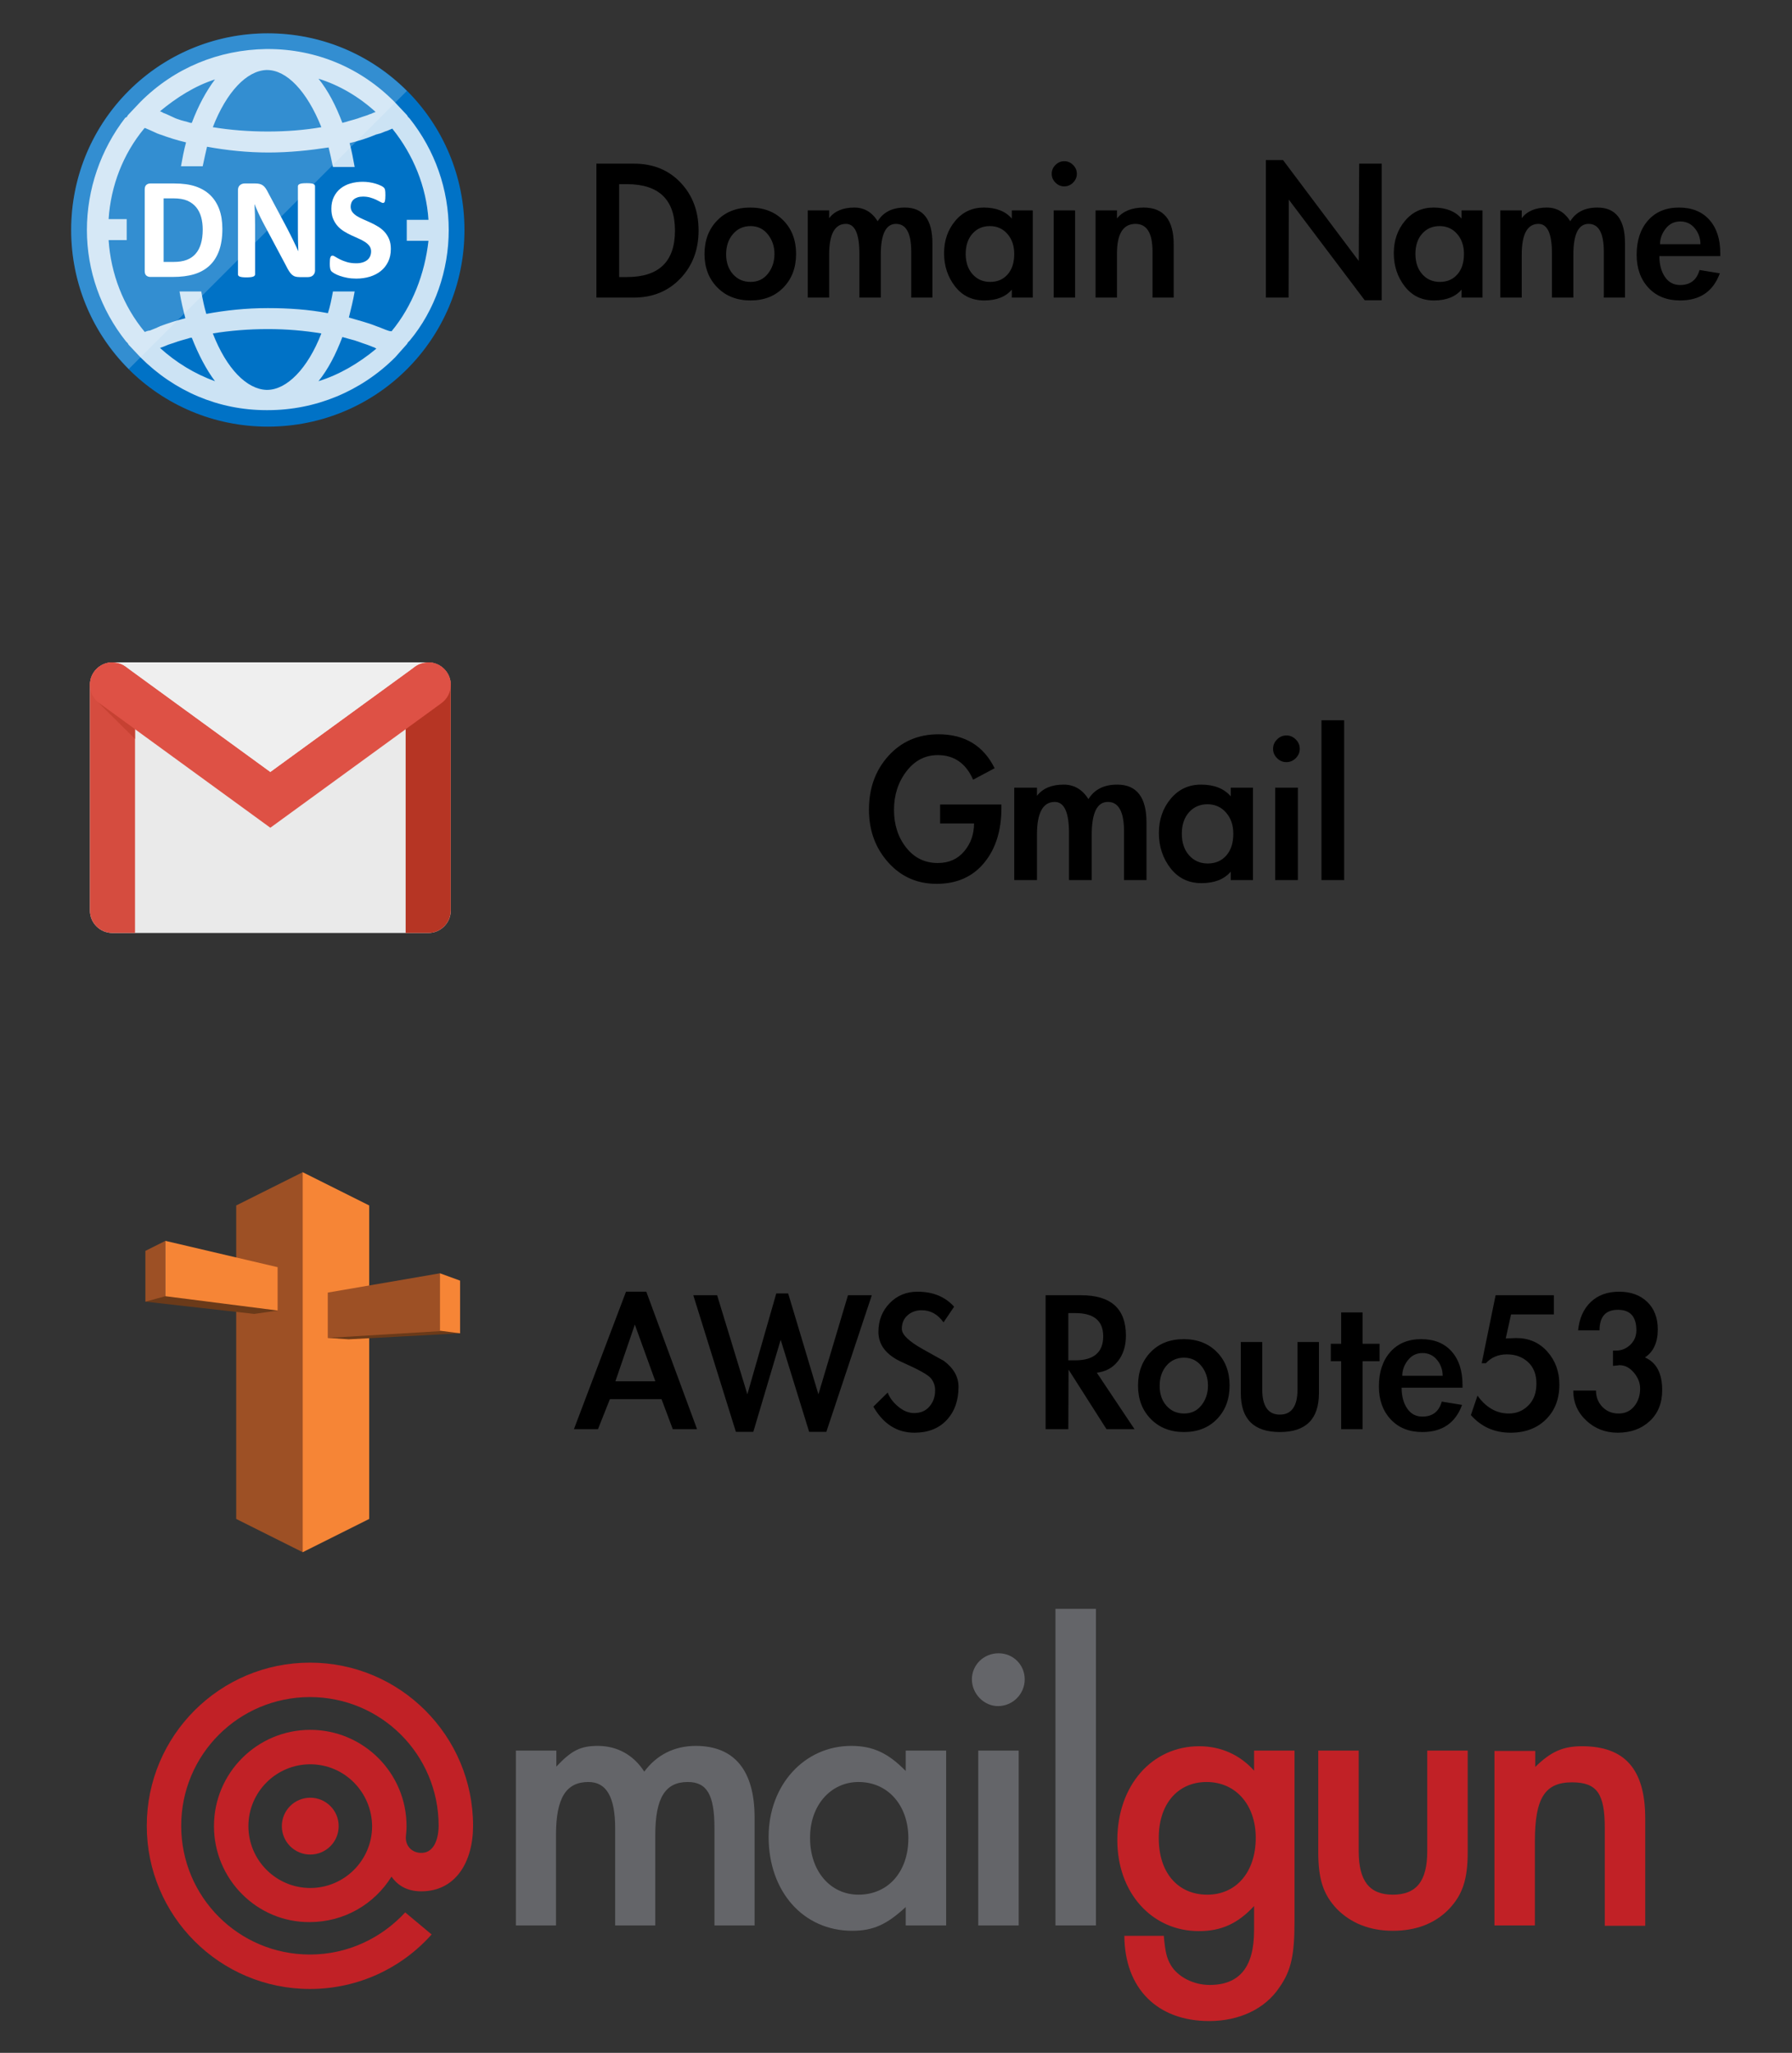 <?xml version="1.0"?>
<svg version="1.1" xmlns="http://www.w3.org/2000/svg" xmlns:xlink="http://www.w3.org/1999/xlink" width="536" height="614">
    <rect width="100%" height="100%" fill="#333333" stroke="none"/>
    <desc iVinci="yes" version="4.6" gridStep="20" showGrid="no" snapToGrid="no" codePlatform="0" markedExportShape="16"/>
    <g id="Layer1" name="Layer 2" opacity="1"/>
    <g id="Layer2" name="gmail" opacity="1">
        <g id="Shape1">
            <desc shapeID="1" type="0" basicInfo-basicType="0" basicInfo-roundedRectRadius="12" basicInfo-polygonSides="6" basicInfo-starPoints="5" bounding="rect(-24,-18,48,36)" text="" font-familyName="" font-pixelSize="20" font-bold="0" font-underline="0" font-alignment="1" strokeStyle="0" markerStart="0" markerEnd="0" shadowEnabled="0" shadowOffsetX="0" shadowOffsetY="2" shadowBlur="4" shadowOpacity="160" blurEnabled="0" blurRadius="4" transform="matrix(2.249,0,0,2.249,80.859,238.579)" pers-center="0,0" pers-size="0,0" pers-start="0,0" pers-end="0,0" locked="0" mesh="" flag=""/>
            <path id="shapePath1" d="M128.08,279.054 L33.638,279.054 C29.912,279.054 26.892,276.034 26.892,272.308 L26.892,204.85 C26.892,201.124 29.912,198.104 33.638,198.104 L128.08,198.104 C131.805,198.104 134.825,201.124 134.825,204.85 L134.825,272.308 C134.825,276.034 131.805,279.054 128.08,279.054 Z" style="stroke:none;fill-rule:nonzero;fill:#eaeaea;fill-opacity:1;"/>
        </g>
        <g id="Shape2">
            <desc shapeID="2" type="0" basicInfo-basicType="0" basicInfo-roundedRectRadius="12" basicInfo-polygonSides="6" basicInfo-starPoints="5" bounding="rect(-3,-18,6,36)" text="" font-familyName="" font-pixelSize="20" font-bold="0" font-underline="0" font-alignment="1" strokeStyle="0" markerStart="0" markerEnd="0" shadowEnabled="0" shadowOffsetX="0" shadowOffsetY="2" shadowBlur="4" shadowOpacity="160" blurEnabled="0" blurRadius="4" transform="matrix(2.249,0,0,2.249,33.638,238.579)" pers-center="0,0" pers-size="0,0" pers-start="0,0" pers-end="0,0" locked="0" mesh="" flag=""/>
            <path id="shapePath2" d="M40.384,279.054 L33.638,279.054 C29.912,279.054 26.892,276.034 26.892,272.308 L26.892,204.85 C26.892,201.124 29.912,198.104 33.638,198.104 C37.364,198.104 40.384,201.124 40.384,204.85 L40.384,279.054 Z" style="stroke:none;fill-rule:nonzero;fill:#d54c3f;fill-opacity:1;"/>
        </g>
        <g id="Shape3">
            <desc shapeID="3" type="0" basicInfo-basicType="0" basicInfo-roundedRectRadius="12" basicInfo-polygonSides="6" basicInfo-starPoints="5" bounding="rect(-3,-18,6,36)" text="" font-familyName="" font-pixelSize="20" font-bold="0" font-underline="0" font-alignment="1" strokeStyle="0" markerStart="0" markerEnd="0" shadowEnabled="0" shadowOffsetX="0" shadowOffsetY="2" shadowBlur="4" shadowOpacity="160" blurEnabled="0" blurRadius="4" transform="matrix(2.249,0,0,2.249,128.08,238.579)" pers-center="0,0" pers-size="0,0" pers-start="0,0" pers-end="0,0" locked="0" mesh="" flag=""/>
            <path id="shapePath3" d="M121.334,279.054 L128.08,279.054 C131.805,279.054 134.825,276.034 134.825,272.308 L134.825,204.85 C134.825,201.124 131.805,198.104 128.08,198.104 C124.354,198.104 121.334,201.124 121.334,204.85 L121.334,279.054 Z" style="stroke:none;fill-rule:nonzero;fill:#b63524;fill-opacity:1;"/>
        </g>
        <g id="Shape4">
            <desc shapeID="4" type="0" basicInfo-basicType="0" basicInfo-roundedRectRadius="12" basicInfo-polygonSides="6" basicInfo-starPoints="5" bounding="rect(-24,-11,48,22)" text="" font-familyName="" font-pixelSize="20" font-bold="0" font-underline="0" font-alignment="1" strokeStyle="0" markerStart="0" markerEnd="0" shadowEnabled="0" shadowOffsetX="0" shadowOffsetY="2" shadowBlur="4" shadowOpacity="160" blurEnabled="0" blurRadius="4" transform="matrix(2.249,0,0,2.249,80.859,222.839)" pers-center="0,0" pers-size="0,0" pers-start="0,0" pers-end="0,0" locked="0" mesh="" flag=""/>
            <path id="shapePath4" d="M131.943,210.382 C133.685,209.161 134.825,207.139 134.825,204.85 C134.825,201.124 131.805,198.104 128.08,198.104 C126.643,198.104 125.309,198.554 124.216,199.319 C124.216,199.319 80.863,230.882 80.863,230.882 L80.859,230.885 L80.854,230.882 L37.501,199.319 C36.408,198.554 35.075,198.104 33.638,198.104 C29.912,198.104 26.892,201.124 26.892,204.85 C26.892,207.139 28.032,209.161 29.775,210.382 L29.595,210.249 L80.859,247.574 " style="stroke:none;fill-rule:nonzero;fill:#de5145;fill-opacity:1;"/>
        </g>
        <g id="Shape5">
            <desc shapeID="5" type="0" basicInfo-basicType="0" basicInfo-roundedRectRadius="12" basicInfo-polygonSides="6" basicInfo-starPoints="5" bounding="rect(-21,-7.289,42,14.578)" text="" font-familyName="" font-pixelSize="20" font-bold="0" font-underline="0" font-alignment="1" strokeStyle="0" markerStart="0" markerEnd="0" shadowEnabled="0" shadowOffsetX="0" shadowOffsetY="2" shadowBlur="4" shadowOpacity="160" blurEnabled="0" blurRadius="4" transform="matrix(2.249,0,0,2.249,80.859,214.494)" pers-center="0,0" pers-size="0,0" pers-start="0,0" pers-end="0,0" locked="0" mesh="" flag=""/>
            <path id="shapePath5" d="M128.08,198.104 C126.643,198.104 125.309,198.554 124.216,199.319 C124.216,199.319 80.863,230.882 80.863,230.882 L80.859,230.885 L80.854,230.882 L37.501,199.319 C36.408,198.554 35.075,198.104 33.638,198.104 L128.08,198.104 Z" style="stroke:none;fill-rule:nonzero;fill:#efefef;fill-opacity:1;"/>
        </g>
        <g id="Shape6">
            <desc shapeID="6" type="0" basicInfo-basicType="0" basicInfo-roundedRectRadius="12" basicInfo-polygonSides="6" basicInfo-starPoints="5" bounding="rect(-2.53,-2.522,5.059,5.044)" text="" font-familyName="" font-pixelSize="20" font-bold="0" font-underline="0" font-alignment="1" strokeStyle="0" markerStart="0" markerEnd="0" shadowEnabled="0" shadowOffsetX="0" shadowOffsetY="2" shadowBlur="4" shadowOpacity="160" blurEnabled="0" blurRadius="4" transform="matrix(2.249,0,0,2.249,34.7,215.423)" pers-center="0,0" pers-size="0,0" pers-start="0,0" pers-end="0,0" locked="0" mesh="" flag=""/>
            <path id="shapePath6" d="M40.386,221.013 L29.017,209.752 L29.012,209.761 C29.251,209.986 29.505,210.193 29.775,210.382 L29.595,210.249 L40.388,218.108 L40.386,221.094 " style="stroke:none;fill-rule:nonzero;fill:#c64132;fill-opacity:1;"/>
        </g>
        <g id="Shape7">
            <desc shapeID="7" type="2" basicInfo-basicType="0" basicInfo-roundedRectRadius="12" basicInfo-polygonSides="6" basicInfo-starPoints="5" bounding="rect(-164.483,-36.49,328.966,72.981)" text="Gmail" font-familyName="Apple LiGothic" font-pixelSize="70" font-bold="0" font-underline="0" font-alignment="1" strokeStyle="0" markerStart="0" markerEnd="0" shadowEnabled="0" shadowOffsetX="0" shadowOffsetY="2" shadowBlur="4" shadowOpacity="160" blurEnabled="0" blurRadius="4" transform="matrix(1,0,0,1,332.134,240.421)" pers-center="0,0" pers-size="0,0" pers-start="0,0" pers-end="0,0" locked="0" mesh="" flag=""/>
            <path id="shapePath7" d="M299.531,240.623 L299.531,241.673 C299.531,248.44 297.804,253.911 294.351,258.088 C290.898,262.265 286.161,264.353 280.141,264.353 C274.308,264.353 269.478,262.206 265.651,257.913 C261.824,253.62 259.911,248.37 259.911,242.163 C259.911,235.723 261.859,230.356 265.756,226.063 C269.653,221.77 274.634,219.623 280.701,219.623 C288.541,219.623 294.141,223.006 297.501,229.773 L291.061,233.203 C288.914,228.303 285.391,225.853 280.491,225.853 C276.711,225.853 273.584,227.475 271.111,230.718 C268.638,233.961 267.401,237.8 267.401,242.233 C267.401,246.666 268.614,250.423 271.041,253.503 C273.468,256.583 276.618,258.123 280.491,258.123 C283.804,258.123 286.441,256.956 288.401,254.623 C290.361,252.29 291.341,249.513 291.341,246.293 L281.191,246.293 L281.191,240.623 L299.531,240.623 M310.162,238.033 C311.888,235.793 314.548,234.673 318.142,234.673 C321.268,234.673 323.742,236.12 325.562,239.013 C327.335,236.12 330.205,234.673 334.172,234.673 C340.005,234.673 342.922,238.453 342.922,246.013 L342.922,263.233 L336.202,263.233 L336.202,248.673 C336.202,242.793 334.592,239.853 331.372,239.853 C328.152,239.853 326.542,243.12 326.542,249.653 L326.542,263.233 L319.752,263.233 L319.752,249.233 C319.752,242.98 318.328,239.853 315.482,239.853 C311.935,239.853 310.162,243.12 310.162,249.653 L310.162,263.233 L303.372,263.233 L303.372,235.583 L310.162,235.583 L310.162,238.033 M374.77,263.233 L368.12,263.233 L368.12,260.713 C366.16,263 363.244,264.143 359.37,264.143 C355.497,264.143 352.405,262.65 350.095,259.663 C347.785,256.676 346.63,253.176 346.63,249.163 C346.63,245.15 347.809,241.731 350.165,238.908 C352.522,236.085 355.544,234.673 359.23,234.673 C363.15,234.673 366.114,235.84 368.12,238.173 L368.12,235.583 L374.77,235.583 L374.77,263.233 M368.89,249.373 C368.89,246.806 368.167,244.695 366.72,243.038 C365.274,241.381 363.419,240.553 361.155,240.553 C358.892,240.553 357.049,241.358 355.625,242.968 C354.202,244.578 353.49,246.713 353.49,249.373 C353.49,252.033 354.214,254.18 355.66,255.813 C357.107,257.446 358.974,258.263 361.26,258.263 C363.547,258.263 365.39,257.47 366.79,255.883 C368.19,254.296 368.89,252.126 368.89,249.373 M388.764,223.963 C388.764,225.036 388.367,225.97 387.574,226.763 C386.781,227.556 385.847,227.953 384.774,227.953 C383.701,227.953 382.767,227.556 381.974,226.763 C381.181,225.97 380.784,225.036 380.784,223.963 C380.784,222.89 381.181,221.956 381.974,221.163 C382.767,220.37 383.701,219.973 384.774,219.973 C385.847,219.973 386.781,220.37 387.574,221.163 C388.367,221.956 388.764,222.89 388.764,223.963 M388.204,263.233 L381.414,263.233 L381.414,235.583 L388.204,235.583 L388.204,263.233 M402.05,263.233 L395.26,263.233 L395.26,215.423 L402.05,215.423 L402.05,263.233 Z" style="stroke:none;fill-rule:nonzero;fill:#000000;fill-opacity:1;"/>
        </g>
    </g>
    <g id="Layer3" name="route53" opacity="1">
        <g id="Shape8">
            <desc shapeID="8" type="0" basicInfo-basicType="0" basicInfo-roundedRectRadius="12" basicInfo-polygonSides="6" basicInfo-starPoints="5" bounding="rect(-29.691,-154.551,59.381,309.101)" text="" font-familyName="" font-pixelSize="20" font-bold="0" font-underline="0" font-alignment="1" strokeStyle="0" markerStart="0" markerEnd="0" shadowEnabled="0" shadowOffsetX="0" shadowOffsetY="2" shadowBlur="4" shadowOpacity="160" blurEnabled="0" blurRadius="4" transform="matrix(0.368,0,0,0.368,81.565,407.428)" pers-center="0,0" pers-size="0,0" pers-start="0,0" pers-end="0,0" locked="0" mesh="" flag=""/>
            <path id="shapePath8" d="M70.648,454.309 L90.539,464.255 L92.482,462.806 L91.664,351.924 L90.539,350.601 L70.648,360.548 L70.648,454.309 Z" style="stroke:none;fill-rule:nonzero;fill:#9d5025;fill-opacity:1;"/>
        </g>
        <g id="Shape9">
            <desc shapeID="9" type="0" basicInfo-basicType="0" basicInfo-roundedRectRadius="12" basicInfo-polygonSides="6" basicInfo-starPoints="5" bounding="rect(-27.049,-154.551,54.097,309.101)" text="" font-familyName="" font-pixelSize="20" font-bold="0" font-underline="0" font-alignment="1" strokeStyle="0" markerStart="0" markerEnd="0" shadowEnabled="0" shadowOffsetX="0" shadowOffsetY="2" shadowBlur="4" shadowOpacity="160" blurEnabled="0" blurRadius="4" transform="matrix(0.368,0,0,0.368,100.484,407.428)" pers-center="0,0" pers-size="0,0" pers-start="0,0" pers-end="0,0" locked="0" mesh="" flag=""/>
            <path id="shapePath9" d="M110.43,454.309 L90.539,464.255 L90.539,350.601 L110.43,360.548 L110.43,454.309 Z" style="stroke:none;fill-rule:nonzero;fill:#f68536;fill-opacity:1;"/>
        </g>
        <g id="Shape10">
            <desc shapeID="10" type="0" basicInfo-basicType="0" basicInfo-roundedRectRadius="12" basicInfo-polygonSides="6" basicInfo-starPoints="5" bounding="rect(-53.785,-7.638,107.571,15.277)" text="" font-familyName="" font-pixelSize="20" font-bold="0" font-underline="0" font-alignment="1" strokeStyle="0" markerStart="0" markerEnd="0" shadowEnabled="0" shadowOffsetX="0" shadowOffsetY="2" shadowBlur="4" shadowOpacity="160" blurEnabled="0" blurRadius="4" transform="matrix(0.368,0,0,0.368,63.263,390.179)" pers-center="0,0" pers-size="0,0" pers-start="0,0" pers-end="0,0" locked="0" mesh="" flag=""/>
            <path id="shapePath10" d="M83.039,391.971 L76.059,392.988 L43.486,389.318 L43.624,388.956 L48.91,387.37 L49.472,387.689 L49.599,387.37 L82.829,391.254 L83.039,391.971 Z" style="stroke:none;fill-rule:nonzero;fill:#6b3a19;fill-opacity:1;"/>
        </g>
        <g id="Shape11">
            <desc shapeID="11" type="0" basicInfo-basicType="0" basicInfo-roundedRectRadius="12" basicInfo-polygonSides="6" basicInfo-starPoints="5" bounding="rect(-8.139,-24.726,16.279,49.452)" text="" font-familyName="" font-pixelSize="20" font-bold="0" font-underline="0" font-alignment="1" strokeStyle="0" markerStart="0" markerEnd="0" shadowEnabled="0" shadowOffsetX="0" shadowOffsetY="2" shadowBlur="4" shadowOpacity="160" blurEnabled="0" blurRadius="4" transform="matrix(0.368,0,0,0.368,46.479,380.226)" pers-center="0,0" pers-size="0,0" pers-start="0,0" pers-end="0,0" locked="0" mesh="" flag=""/>
            <path id="shapePath11" d="M43.486,374.129 L49.472,371.135 L49.472,387.689 L43.486,389.318 L43.486,374.129 Z" style="stroke:none;fill-rule:nonzero;fill:#9d5025;fill-opacity:1;"/>
        </g>
        <g id="Shape12">
            <desc shapeID="12" type="0" basicInfo-basicType="0" basicInfo-roundedRectRadius="12" basicInfo-polygonSides="6" basicInfo-starPoints="5" bounding="rect(-53.818,-3.779,107.636,7.557)" text="" font-familyName="" font-pixelSize="20" font-bold="0" font-underline="0" font-alignment="1" strokeStyle="0" markerStart="0" markerEnd="0" shadowEnabled="0" shadowOffsetX="0" shadowOffsetY="2" shadowBlur="4" shadowOpacity="160" blurEnabled="0" blurRadius="4" transform="matrix(0.368,0,0,0.368,117.827,399.193)" pers-center="0,0" pers-size="0,0" pers-start="0,0" pers-end="0,0" locked="0" mesh="" flag=""/>
            <path id="shapePath12" d="M137.615,398.792 L104.28,400.582 L98.038,400.154 L99.214,399.665 L131.709,397.804 L137.615,398.792 Z" style="stroke:none;fill-rule:nonzero;fill:#6b3a19;fill-opacity:1;"/>
        </g>
        <g id="Shape13">
            <desc shapeID="13" type="0" basicInfo-basicType="0" basicInfo-roundedRectRadius="12" basicInfo-polygonSides="6" basicInfo-starPoints="5" bounding="rect(-45.646,-28.334,91.292,56.669)" text="" font-familyName="" font-pixelSize="20" font-bold="0" font-underline="0" font-alignment="1" strokeStyle="0" markerStart="0" markerEnd="0" shadowEnabled="0" shadowOffsetX="0" shadowOffsetY="2" shadowBlur="4" shadowOpacity="160" blurEnabled="0" blurRadius="4" transform="matrix(0.368,0,0,0.368,66.255,381.553)" pers-center="0,0" pers-size="0,0" pers-start="0,0" pers-end="0,0" locked="0" mesh="" flag=""/>
            <path id="shapePath13" d="M83.039,391.971 L49.472,387.689 L49.472,371.135 L83.039,379.008 L83.039,391.971 Z" style="stroke:none;fill-rule:nonzero;fill:#f68536;fill-opacity:1;"/>
        </g>
        <g id="Shape14">
            <desc shapeID="14" type="0" basicInfo-basicType="0" basicInfo-roundedRectRadius="12" basicInfo-polygonSides="6" basicInfo-starPoints="5" bounding="rect(-45.911,-26.271,91.823,52.543)" text="" font-familyName="" font-pixelSize="20" font-bold="0" font-underline="0" font-alignment="1" strokeStyle="0" markerStart="0" markerEnd="0" shadowEnabled="0" shadowOffsetX="0" shadowOffsetY="2" shadowBlur="4" shadowOpacity="160" blurEnabled="0" blurRadius="4" transform="matrix(0.368,0,0,0.368,114.92,390.494)" pers-center="0,0" pers-size="0,0" pers-start="0,0" pers-end="0,0" locked="0" mesh="" flag=""/>
            <path id="shapePath14" d="M131.606,380.835 L98.038,386.604 L98.038,400.154 L131.606,398.14 L131.801,397.758 L131.732,381.143 L131.606,380.835 Z" style="stroke:none;fill-rule:nonzero;fill:#9d5025;fill-opacity:1;"/>
        </g>
        <g id="Shape15">
            <desc shapeID="15" type="0" basicInfo-basicType="0" basicInfo-roundedRectRadius="12" basicInfo-polygonSides="6" basicInfo-starPoints="5" bounding="rect(-8.172,-24.419,16.344,48.838)" text="" font-familyName="" font-pixelSize="20" font-bold="0" font-underline="0" font-alignment="1" strokeStyle="0" markerStart="0" markerEnd="0" shadowEnabled="0" shadowOffsetX="0" shadowOffsetY="2" shadowBlur="4" shadowOpacity="160" blurEnabled="0" blurRadius="4" transform="matrix(0.368,0,0,0.368,134.61,389.813)" pers-center="0,0" pers-size="0,0" pers-start="0,0" pers-end="0,0" locked="0" mesh="" flag=""/>
            <path id="shapePath15" d="M137.615,398.792 L131.606,398.011 L131.606,380.835 L137.615,383.035 L137.615,398.792 Z" style="stroke:none;fill-rule:nonzero;fill:#f68536;fill-opacity:1;"/>
        </g>
        <g id="Shape16">
            <desc shapeID="16" type="2" basicInfo-basicType="0" basicInfo-roundedRectRadius="12" basicInfo-polygonSides="6" basicInfo-starPoints="5" bounding="rect(-175.438,-38.832,350.876,77.664)" text="AWS Route53" font-familyName="Apple LiGothic" font-pixelSize="66" font-bold="0" font-underline="0" font-alignment="1" strokeStyle="0" markerStart="0" markerEnd="0" shadowEnabled="0" shadowOffsetX="0" shadowOffsetY="2" shadowBlur="4" shadowOpacity="160" blurEnabled="0" blurRadius="4" transform="matrix(1,0,0,1,335.862,405.319)" pers-center="0,0" pers-size="0,0" pers-start="0,0" pers-end="0,0" locked="0" mesh="" flag=""/>
            <path id="shapePath16" d="M182.424,418.483 L178.86,427.459 L171.666,427.459 L187.242,386.341 L193.314,386.341 L208.494,427.459 L201.234,427.459 L197.868,418.483 L182.424,418.483 M189.882,396.175 L184.074,413.137 L196.02,413.137 L189.882,396.175 M223.54,417.031 L232.186,386.869 L235.75,386.869 L244.792,417.031 L253.636,387.397 L260.764,387.397 L247.168,428.251 L242.02,428.251 L233.506,400.729 L225.322,428.251 L220.108,428.251 L207.37,387.397 L214.498,387.397 L223.54,417.031 M282.213,395.515 C280.497,393.095 278.319,391.885 275.679,391.885 C274.007,391.885 272.599,392.391 271.455,393.403 C270.311,394.415 269.739,395.768 269.739,397.462 C269.739,399.156 271.818,401.169 275.976,403.501 C280.134,405.833 282.235,406.999 282.279,406.999 C285.227,409.199 286.701,411.795 286.701,414.787 C286.701,418.879 285.524,422.19 283.17,424.72 C280.816,427.25 277.593,428.515 273.501,428.515 C268.309,428.515 264.217,425.919 261.225,420.727 L265.515,416.503 C266.087,418.043 267.143,419.451 268.683,420.727 C270.223,422.003 271.807,422.641 273.435,422.641 C275.371,422.641 276.9,421.981 278.022,420.661 C279.144,419.341 279.705,417.735 279.705,415.843 C279.705,414.479 279.287,413.28 278.451,412.246 C277.615,411.212 274.788,409.628 269.97,407.494 C265.152,405.36 262.743,402.313 262.743,398.353 C262.743,394.965 263.854,392.116 266.076,389.806 C268.298,387.496 271.081,386.341 274.425,386.341 C279.045,386.341 282.697,387.837 285.381,390.829 L282.213,395.515 M339.345,427.459 L330.963,427.459 L319.611,409.639 L319.545,427.459 L312.747,427.459 L312.747,387.397 L323.373,387.397 C332.305,387.397 336.771,391.423 336.771,399.475 C336.771,402.511 335.99,405.041 334.428,407.065 C332.866,409.089 330.743,410.255 328.059,410.563 L339.345,427.459 M319.545,406.867 L321.591,406.867 C327.179,406.867 329.973,404.469 329.973,399.673 C329.973,395.053 327.201,392.743 321.657,392.743 L319.545,392.743 L319.545,406.867 M367.782,414.391 C367.782,418.483 366.528,421.827 364.02,424.423 C361.512,427.019 358.223,428.317 354.153,428.317 C350.083,428.317 346.772,427.019 344.22,424.423 C341.668,421.827 340.392,418.494 340.392,414.424 C340.392,410.354 341.646,407.021 344.154,404.425 C346.662,401.829 349.962,400.531 354.054,400.531 C358.146,400.531 361.457,401.818 363.987,404.392 C366.517,406.966 367.782,410.299 367.782,414.391 M346.86,414.523 C346.86,416.943 347.542,418.923 348.906,420.463 C350.27,422.003 352.03,422.773 354.186,422.773 C356.342,422.773 358.069,421.948 359.367,420.298 C360.665,418.648 361.314,416.69 361.314,414.424 C361.314,412.158 360.654,410.2 359.334,408.55 C358.014,406.9 356.287,406.075 354.153,406.075 C352.019,406.075 350.27,406.867 348.906,408.451 C347.542,410.035 346.86,412.059 346.86,414.523 M377.538,401.389 L377.538,415.513 C377.538,420.573 379.298,423.103 382.818,423.103 C386.338,423.103 388.098,420.573 388.098,415.513 L388.098,401.389 L394.5,401.389 L394.5,416.701 C394.5,424.445 390.606,428.317 382.818,428.317 C375.03,428.317 371.136,424.445 371.136,416.701 L371.136,401.389 L377.538,401.389 M407.559,427.459 L401.157,427.459 L401.157,407.131 L398.055,407.131 L398.055,401.917 L401.157,401.917 L401.157,392.545 L407.559,392.545 L407.559,401.917 L412.641,401.917 L412.641,407.131 L407.559,407.131 L407.559,427.459 M419.233,415.051 C419.233,417.559 419.783,419.627 420.883,421.255 C421.983,422.883 423.501,423.697 425.437,423.697 C428.473,423.697 430.409,422.201 431.245,419.209 L437.317,420.199 C435.337,425.611 431.377,428.317 425.437,428.317 C421.477,428.317 418.32,427.052 415.966,424.522 C413.612,421.992 412.435,418.703 412.435,414.655 C412.435,410.387 413.568,406.966 415.834,404.392 C418.1,401.818 421.18,400.531 425.074,400.531 C428.968,400.531 432.004,401.752 434.182,404.194 C436.36,406.636 437.449,409.969 437.449,414.193 L437.449,415.051 L419.233,415.051 M431.509,411.487 C431.509,409.683 430.948,408.099 429.826,406.735 C428.704,405.371 427.252,404.689 425.47,404.689 C423.688,404.689 422.236,405.404 421.114,406.834 C419.992,408.264 419.431,409.815 419.431,411.487 L431.509,411.487 M451.965,393.139 L450.381,400.333 L453.483,400.201 C457.311,400.201 460.424,401.554 462.822,404.26 C465.22,406.966 466.419,410.255 466.419,414.127 C466.419,418.439 465.077,421.915 462.393,424.555 C459.709,427.195 456.189,428.515 451.833,428.515 C446.993,428.515 443.033,426.755 439.953,423.235 L441.933,417.427 C444.485,420.991 447.609,422.773 451.305,422.773 C453.593,422.773 455.54,421.97 457.146,420.364 C458.752,418.758 459.555,416.58 459.555,413.83 C459.555,411.08 458.719,408.935 457.047,407.395 C455.375,405.855 453.263,405.085 450.711,405.085 C448.159,405.085 446.069,405.965 444.441,407.725 L443.187,407.725 L447.345,387.397 L464.769,387.397 L464.769,393.139 L451.965,393.139 M472.027,397.891 C472.379,394.327 473.633,391.511 475.789,389.443 C477.945,387.375 480.772,386.341 484.27,386.341 C487.768,386.341 490.573,387.353 492.685,389.377 C494.797,391.401 495.853,394.151 495.853,397.627 C495.853,401.499 494.577,404.293 492.025,406.009 C495.457,407.505 497.173,410.761 497.173,415.777 C497.173,419.649 495.93,422.74 493.444,425.05 C490.958,427.36 487.757,428.515 483.841,428.515 C480.189,428.515 477.065,427.305 474.469,424.885 C471.873,422.465 470.575,419.473 470.575,415.909 L477.373,415.909 C477.373,417.845 478.011,419.473 479.287,420.793 C480.563,422.113 482.18,422.773 484.138,422.773 C486.096,422.773 487.658,422.047 488.824,420.595 C489.99,419.143 490.573,417.383 490.573,415.315 C490.573,413.599 489.946,412.004 488.692,410.53 C487.438,409.056 486.019,408.319 484.435,408.319 C484.259,408.319 484.083,408.341 483.907,408.385 L482.455,408.517 L482.455,403.963 L483.313,403.963 C484.985,403.963 486.426,403.38 487.636,402.214 C488.846,401.048 489.451,399.607 489.451,397.891 C489.451,393.799 487.614,391.753 483.94,391.753 C480.266,391.753 478.429,393.799 478.429,397.891 L472.027,397.891 Z" style="stroke:none;fill-rule:nonzero;fill:#000000;fill-opacity:1;"/>
        </g>
    </g>
    <g id="Layer4" name="mailgun" opacity="1">
        <g id="Shape17">
            <desc shapeID="17" type="0" basicInfo-basicType="0" basicInfo-roundedRectRadius="12" basicInfo-polygonSides="6" basicInfo-starPoints="5" bounding="rect(-26.5,-41.1,53,82.2)" text="" font-familyName="" font-pixelSize="20" font-bold="0" font-underline="0" font-alignment="1" strokeStyle="0" markerStart="0" markerEnd="0" shadowEnabled="0" shadowOffsetX="0" shadowOffsetY="2" shadowBlur="4" shadowOpacity="160" blurEnabled="0" blurRadius="4" transform="matrix(1,0,0,1,360.7,563.388)" pers-center="0,0" pers-size="0,0" pers-start="0,0" pers-end="0,0" locked="0" mesh="" flag=""/>
            <path id="shapePath17" d="M387.1,523.588 L375.1,523.588 L375.1,529.588 C370.9,524.888 365.2,522.288 358.7,522.288 C344.5,522.288 334.2,534.088 334.2,550.388 C334.2,566.088 344.5,577.588 358.6,577.588 C365.2,577.588 370.2,575.388 375.1,570.088 L375.1,577.388 C375.1,588.288 370.8,593.688 361.8,593.688 C357,593.688 352.2,591.288 350.1,587.588 C348.9,585.488 348.5,583.488 348.1,578.988 L336.3,578.988 C336.4,594.688 346.1,604.488 361.7,604.488 C370.6,604.488 378.4,600.888 382.7,594.388 C386.2,589.388 387.2,584.788 387.2,574.588 L387.2,523.588 L387.1,523.588 M360.9,532.988 C369.6,532.988 375.6,539.788 375.6,549.688 C375.6,559.888 369.8,566.688 361.1,566.688 C352.3,566.688 346.6,560.088 346.6,549.888 C346.5,539.688 352.2,532.988 360.9,532.988 Z" style="stroke:none;fill-rule:nonzero;fill:#c12126;fill-opacity:1;"/>
        </g>
        <g id="Shape18">
            <desc shapeID="18" type="0" basicInfo-basicType="0" basicInfo-roundedRectRadius="12" basicInfo-polygonSides="6" basicInfo-starPoints="5" bounding="rect(-35.7,-26.85,71.4,53.7)" text="" font-familyName="" font-pixelSize="20" font-bold="0" font-underline="0" font-alignment="1" strokeStyle="0" markerStart="0" markerEnd="0" shadowEnabled="0" shadowOffsetX="0" shadowOffsetY="2" shadowBlur="4" shadowOpacity="160" blurEnabled="0" blurRadius="4" transform="matrix(1,0,0,1,190,549.038)" pers-center="0,0" pers-size="0,0" pers-start="0,0" pers-end="0,0" locked="0" mesh="" flag=""/>
            <path id="shapePath18" d="M154.3,523.588 L154.3,575.888 L166.3,575.888 L166.3,548.888 C166.3,537.788 169.3,532.988 176,532.988 C181.4,532.988 184,537.488 184,546.888 L184,575.888 L196,575.888 L196,548.888 C196,537.688 199,532.988 205.7,532.988 C211.5,532.988 213.7,536.888 213.7,546.788 L213.7,575.888 L225.7,575.888 L225.7,543.588 C225.7,529.588 219.7,522.188 208.1,522.188 C201.7,522.188 196.4,524.888 192.7,529.888 C189.5,524.888 184.6,522.188 178.8,522.188 C173.6,522.188 170.9,523.588 166.4,528.388 L166.4,523.588 L154.3,523.588 Z" style="stroke:none;fill-rule:nonzero;fill:#646569;fill-opacity:1;"/>
        </g>
        <g id="Shape19">
            <desc shapeID="19" type="0" basicInfo-basicType="0" basicInfo-roundedRectRadius="12" basicInfo-polygonSides="6" basicInfo-starPoints="5" bounding="rect(-26.55,-27.65,53.1,55.3)" text="" font-familyName="" font-pixelSize="20" font-bold="0" font-underline="0" font-alignment="1" strokeStyle="0" markerStart="0" markerEnd="0" shadowEnabled="0" shadowOffsetX="0" shadowOffsetY="2" shadowBlur="4" shadowOpacity="160" blurEnabled="0" blurRadius="4" transform="matrix(1,0,0,1,256.45,549.838)" pers-center="0,0" pers-size="0,0" pers-start="0,0" pers-end="0,0" locked="0" mesh="" flag=""/>
            <path id="shapePath19" d="M270.9,523.588 L270.9,529.688 C265.7,524.388 261.2,522.188 254.6,522.188 C240.6,522.188 229.9,533.888 229.9,549.388 C229.9,565.788 240.3,577.488 254.9,577.488 C261.2,577.488 265.3,575.588 270.9,570.388 L270.9,575.888 L283,575.888 L283,523.588 L270.9,523.588 M256.8,532.988 C265.6,532.988 271.7,539.988 271.7,549.788 C271.7,559.888 265.6,566.688 256.8,566.688 C248.3,566.688 242.3,559.588 242.3,549.788 C242.2,540.088 248.4,532.988 256.8,532.988 Z" style="stroke:none;fill-rule:nonzero;fill:#646569;fill-opacity:1;"/>
        </g>
        <g id="Shape20">
            <desc shapeID="20" type="0" basicInfo-basicType="0" basicInfo-roundedRectRadius="12" basicInfo-polygonSides="6" basicInfo-starPoints="5" bounding="rect(-7.9,-40.7,15.8,81.4)" text="" font-familyName="" font-pixelSize="20" font-bold="0" font-underline="0" font-alignment="1" strokeStyle="0" markerStart="0" markerEnd="0" shadowEnabled="0" shadowOffsetX="0" shadowOffsetY="2" shadowBlur="4" shadowOpacity="160" blurEnabled="0" blurRadius="4" transform="matrix(1,0,0,1,298.6,535.188)" pers-center="0,0" pers-size="0,0" pers-start="0,0" pers-end="0,0" locked="0" mesh="" flag=""/>
            <path id="shapePath20" d="M304.7,523.588 L292.6,523.588 L292.6,575.888 L304.7,575.888 L304.7,523.588 M298.7,494.488 C294.2,494.488 290.7,497.988 290.7,502.288 C290.7,506.588 294.3,510.288 298.5,510.288 C302.9,510.288 306.5,506.688 306.5,502.288 C306.5,497.888 303,494.488 298.7,494.488 Z" style="stroke:none;fill-rule:nonzero;fill:#646569;fill-opacity:1;"/>
        </g>
        <g id="Shape21">
            <desc shapeID="21" type="0" basicInfo-basicType="0" basicInfo-roundedRectRadius="12" basicInfo-polygonSides="6" basicInfo-starPoints="5" bounding="rect(-6.05,-47.35,12.1,94.7)" text="" font-familyName="" font-pixelSize="20" font-bold="0" font-underline="0" font-alignment="1" strokeStyle="0" markerStart="0" markerEnd="0" shadowEnabled="0" shadowOffsetX="0" shadowOffsetY="2" shadowBlur="4" shadowOpacity="160" blurEnabled="0" blurRadius="4" transform="matrix(1,0,0,1,321.75,528.538)" pers-center="0,0" pers-size="0,0" pers-start="0,0" pers-end="0,0" locked="0" mesh="" flag=""/>
            <path id="shapePath21" d="M315.7,481.188 L327.8,481.188 L327.8,575.888 L315.7,575.888 L315.7,481.188 Z" style="stroke:none;fill-rule:evenodd;fill:#646569;fill-opacity:1;"/>
        </g>
        <g id="Shape22">
            <desc shapeID="22" type="0" basicInfo-basicType="0" basicInfo-roundedRectRadius="12" basicInfo-polygonSides="6" basicInfo-starPoints="5" bounding="rect(-22.35,-26.95,44.7,53.9)" text="" font-familyName="" font-pixelSize="20" font-bold="0" font-underline="0" font-alignment="1" strokeStyle="0" markerStart="0" markerEnd="0" shadowEnabled="0" shadowOffsetX="0" shadowOffsetY="2" shadowBlur="4" shadowOpacity="160" blurEnabled="0" blurRadius="4" transform="matrix(1,0,0,1,416.65,550.538)" pers-center="0,0" pers-size="0,0" pers-start="0,0" pers-end="0,0" locked="0" mesh="" flag=""/>
            <path id="shapePath22" d="M406.4,523.588 L394.3,523.588 L394.3,553.888 C394.3,562.088 395.8,566.588 399.8,570.888 C404,575.188 409.7,577.488 416.6,577.488 C423.6,577.488 429.3,575.288 433.5,570.888 C437.5,566.588 439,562.088 439,553.888 L439,523.588 L426.9,523.588 L426.9,553.688 C426.9,562.588 423.7,566.688 416.6,566.688 C409.6,566.688 406.4,562.588 406.4,553.688 L406.4,523.588 Z" style="stroke:none;fill-rule:nonzero;fill:#c12126;fill-opacity:1;"/>
        </g>
        <g id="Shape23">
            <desc shapeID="23" type="0" basicInfo-basicType="0" basicInfo-roundedRectRadius="12" basicInfo-polygonSides="6" basicInfo-starPoints="5" bounding="rect(-22.55,-26.85,45.1,53.7)" text="" font-familyName="" font-pixelSize="20" font-bold="0" font-underline="0" font-alignment="1" strokeStyle="0" markerStart="0" markerEnd="0" shadowEnabled="0" shadowOffsetX="0" shadowOffsetY="2" shadowBlur="4" shadowOpacity="160" blurEnabled="0" blurRadius="4" transform="matrix(1,0,0,1,469.55,549.138)" pers-center="0,0" pers-size="0,0" pers-start="0,0" pers-end="0,0" locked="0" mesh="" flag=""/>
            <path id="shapePath23" d="M447,523.588 L447,575.888 L459.1,575.888 L459.1,550.688 C459.1,537.788 462.1,533.088 470.2,533.088 C477.7,533.088 480,536.488 480,546.788 L480,575.988 L492.1,575.988 L492.1,543.888 C492.1,529.188 486,522.288 473.2,522.288 C467.5,522.288 463.9,523.888 459.2,528.488 L459.2,523.688 L447,523.688 L447,523.588 Z" style="stroke:none;fill-rule:nonzero;fill:#c12126;fill-opacity:1;"/>
        </g>
        <g id="Shape24">
            <desc shapeID="24" type="0" basicInfo-basicType="0" basicInfo-roundedRectRadius="12" basicInfo-polygonSides="6" basicInfo-starPoints="5" bounding="rect(-48.8,-48.8,97.6,97.6)" text="" font-familyName="" font-pixelSize="20" font-bold="0" font-underline="0" font-alignment="1" strokeStyle="0" markerStart="0" markerEnd="0" shadowEnabled="0" shadowOffsetX="0" shadowOffsetY="2" shadowBlur="4" shadowOpacity="160" blurEnabled="0" blurRadius="4" transform="matrix(1,0,0,1,92.7,546.088)" pers-center="0,0" pers-size="0,0" pers-start="0,0" pers-end="0,0" locked="0" mesh="" flag=""/>
            <path id="shapePath24" d="M92.8,527.688 C82.6,527.688 74.3,535.988 74.3,546.188 C74.3,556.388 82.6,564.688 92.8,564.688 C103,564.688 111.3,556.388 111.3,546.188 C111.2,535.988 103,527.688 92.8,527.688 M64,546.188 C64,530.288 76.9,517.388 92.8,517.388 C108.7,517.388 121.6,530.288 121.6,546.188 C121.6,547.288 121.5,548.288 121.4,549.288 C121.2,552.088 123.2,554.188 126,554.188 C130.7,554.188 131.2,548.088 131.2,546.088 C131.2,524.788 114,507.588 92.7,507.588 C71.4,507.588 54.2,524.788 54.2,546.088 C54.2,567.388 71.4,584.588 92.7,584.588 C104,584.588 114.1,579.688 121.2,571.988 L129.1,578.588 C120.2,588.588 107.2,594.888 92.7,594.888 C65.7,594.888 43.9,572.988 43.9,546.088 C43.9,519.088 65.8,497.288 92.7,497.288 C119.7,497.288 141.5,519.188 141.5,546.088 C141.5,556.888 136.3,565.688 126,565.688 C121.4,565.688 118.7,563.588 117.1,561.288 C112,569.488 103,574.888 92.6,574.888 C76.9,574.988 64,562.088 64,546.188 M92.8,537.688 C97.5,537.688 101.3,541.488 101.3,546.188 C101.3,550.888 97.5,554.688 92.8,554.688 C88.1,554.688 84.3,550.888 84.3,546.188 C84.3,541.488 88.1,537.688 92.8,537.688 Z" style="stroke:none;fill-rule:nonzero;fill:#c12126;fill-opacity:1;"/>
        </g>
    </g>
    <g id="Layer5" name="dns" opacity="1">
        <g id="Shape25">
            <desc shapeID="25" type="0" basicInfo-basicType="0" basicInfo-roundedRectRadius="12" basicInfo-polygonSides="6" basicInfo-starPoints="5" bounding="rect(-40,-40,80,80)" text="" font-familyName="" font-pixelSize="20" font-bold="0" font-underline="0" font-alignment="1" strokeStyle="0" markerStart="0" markerEnd="0" shadowEnabled="0" shadowOffsetX="0" shadowOffsetY="2" shadowBlur="4" shadowOpacity="160" blurEnabled="0" blurRadius="4" transform="matrix(1.47,0,0,1.47,80.106,68.786)" pers-center="0,0" pers-size="0,0" pers-start="0,0" pers-end="0,0" locked="0" mesh="" flag=""/>
            <path id="shapePath25" d="M21.288,68.786 C21.288,36.2 47.521,9.967 80.106,9.967 C112.692,9.967 138.925,36.2 138.925,68.786 C138.925,101.372 112.692,127.605 80.106,127.605 C47.521,127.605 21.288,101.372 21.288,68.786 Z" style="stroke:none;fill-rule:evenodd;fill:#0072c6;fill-opacity:1;"/>
        </g>
        <g id="Shape26">
            <desc shapeID="26" type="0" basicInfo-basicType="0" basicInfo-roundedRectRadius="12" basicInfo-polygonSides="6" basicInfo-starPoints="5" bounding="rect(-34.142,-34.142,68.283,68.284)" text="" font-familyName="" font-pixelSize="20" font-bold="0" font-underline="0" font-alignment="1" strokeStyle="0" markerStart="0" markerEnd="0" shadowEnabled="0" shadowOffsetX="0" shadowOffsetY="2" shadowBlur="4" shadowOpacity="160" blurEnabled="0" blurRadius="4" transform="matrix(1.47,0,0,1.47,71.492,60.174)" pers-center="0,0" pers-size="0,0" pers-start="0,0" pers-end="0,0" locked="0" mesh="" flag=""/>
            <path id="shapePath26" d="M38.515,110.378 C15.545,87.408 15.545,50.166 38.515,27.197 C61.484,4.227 98.726,4.227 121.696,27.197 L38.515,110.378 Z" style="stroke:none;fill-rule:evenodd;fill:#ffffff;fill-opacity:0.2;"/>
        </g>
        <g id="Shape27">
            <desc shapeID="27" type="0" basicInfo-basicType="0" basicInfo-roundedRectRadius="12" basicInfo-polygonSides="6" basicInfo-starPoints="5" bounding="rect(-36.8,-36.727,73.6,73.453)" text="" font-familyName="" font-pixelSize="20" font-bold="0" font-underline="0" font-alignment="1" strokeStyle="0" markerStart="0" markerEnd="0" shadowEnabled="0" shadowOffsetX="0" shadowOffsetY="2" shadowBlur="4" shadowOpacity="160" blurEnabled="0" blurRadius="4" transform="matrix(1.47,0,0,1.47,80.106,68.669)" pers-center="0,0" pers-size="0,0" pers-start="0,0" pers-end="0,0" locked="0" mesh="" flag=""/>
            <path id="shapePath27" d="M134.219,68.777 C134.219,56.655 130.107,44.967 122.531,35.443 L122.098,35.01 C121.882,34.794 121.882,34.577 121.665,34.361 L118.202,30.681 C108.029,20.291 94.609,14.663 80.106,14.663 C80.106,14.663 80.106,14.663 79.89,14.663 L79.674,14.663 C65.388,14.88 52.184,20.291 42.011,30.464 L38.331,34.361 C38.115,34.577 38.115,34.794 37.898,35.01 L37.465,35.227 C30.106,44.75 25.994,56.655 25.994,68.777 C25.994,80.898 30.106,92.587 37.682,102.111 L38.115,102.544 C38.331,102.76 38.331,102.976 38.548,103.193 L42.011,106.872 C52.184,117.046 65.388,122.674 79.674,122.674 L79.89,122.674 C79.89,122.674 79.89,122.674 80.106,122.674 C94.392,122.674 108.029,117.046 118.202,106.872 L121.665,102.976 C121.882,102.76 121.882,102.544 122.098,102.327 L122.531,101.894 C130.107,92.803 134.219,80.898 134.219,68.777 M112.358,33.495 C112.141,33.495 111.925,33.712 111.708,33.712 C111.276,33.928 110.843,34.144 110.626,34.144 C109.76,34.577 108.678,34.794 107.596,35.227 C107.379,35.227 107.163,35.443 106.947,35.443 C105.648,35.876 104.566,36.093 103.267,36.526 C103.05,36.526 102.617,36.742 102.401,36.742 C100.453,31.547 98.072,27.001 95.258,23.538 C101.535,25.486 107.379,28.949 112.358,33.495 M79.674,20.941 L79.89,20.941 C85.734,20.941 91.795,27.218 96.124,38.041 C91.146,38.906 85.734,39.339 80.106,39.339 C74.479,39.339 68.851,38.906 63.656,38.041 C67.769,27.434 73.829,21.157 79.674,20.941 M64.305,23.755 C61.708,27.218 59.327,31.547 57.379,36.742 C57.163,36.742 57.163,36.742 56.946,36.742 C55.647,36.309 54.349,36.093 53.266,35.659 C53.05,35.659 52.834,35.443 52.617,35.443 C51.751,35.01 50.669,34.577 49.803,34.144 C49.37,33.928 49.154,33.928 48.721,33.712 C48.505,33.495 48.288,33.495 47.855,33.278 C52.834,29.166 58.245,25.703 64.305,23.755 M47.855,104.059 C48.072,104.059 48.288,103.842 48.505,103.842 C48.937,103.626 49.154,103.626 49.587,103.409 C50.453,102.976 51.535,102.76 52.617,102.327 C52.834,102.327 53.05,102.111 53.266,102.111 C54.565,101.678 55.647,101.461 56.946,101.028 C57.163,101.028 57.163,101.028 57.379,101.028 C59.327,106.007 61.708,110.552 64.305,114.015 C58.245,111.851 52.617,108.388 47.855,104.059 M79.89,116.613 L79.674,116.613 C73.829,116.397 67.769,110.336 63.656,99.73 C68.851,98.864 74.479,98.431 80.106,98.431 C85.734,98.431 90.929,98.864 96.124,99.73 C92.011,110.336 85.734,116.613 79.89,116.613 M95.258,114.015 C98.072,110.552 100.453,106.007 102.401,100.812 C102.617,100.812 103.05,101.028 103.267,101.028 C104.566,101.461 105.864,101.678 106.947,102.111 C107.163,102.111 107.379,102.327 107.596,102.327 C108.678,102.76 109.544,102.976 110.626,103.409 C111.059,103.626 111.276,103.626 111.708,103.842 C111.925,103.842 112.141,104.059 112.574,104.275 C107.379,108.604 101.535,112.067 95.258,114.015 M117.12,99.08 C116.47,99.08 116.038,98.864 115.388,98.647 C114.739,98.431 113.873,97.998 113.224,97.781 C113.007,97.781 112.791,97.565 112.574,97.565 C109.977,96.483 107.163,95.833 104.349,94.967 C104.998,92.37 105.648,89.773 106.081,87.175 L99.587,87.175 C99.154,89.556 98.722,91.721 98.072,93.669 C92.444,92.587 86.384,92.154 80.106,92.154 C73.613,92.154 67.552,92.803 61.708,93.885 C61.059,91.721 60.626,89.556 60.193,87.175 L53.699,87.175 C54.132,89.989 54.782,92.587 55.431,95.184 C52.834,95.833 50.236,96.699 47.855,97.565 C47.639,97.781 47.206,97.781 46.989,97.998 C46.34,98.215 45.474,98.647 44.825,98.864 C44.392,98.864 43.742,99.08 43.31,99.297 C36.816,91.504 33.136,81.764 32.487,71.807 L37.898,71.807 L37.898,65.53 L32.487,65.53 C33.136,55.573 36.816,46.049 43.093,38.473 L43.31,38.257 C43.742,38.473 44.392,38.69 44.825,38.906 C45.691,39.339 46.34,39.555 47.206,39.989 C47.422,39.989 47.639,40.205 47.855,40.205 C50.236,41.071 52.834,41.937 55.647,42.586 C54.998,44.967 54.565,47.348 54.132,49.729 L60.626,49.729 C61.059,47.781 61.492,45.616 61.925,43.885 C67.769,44.967 74.046,45.616 80.323,45.616 C86.6,45.616 92.661,44.967 98.289,44.101 C98.722,45.833 99.154,47.781 99.587,49.945 L106.081,49.945 C105.648,47.564 105.215,45.184 104.566,42.803 C107.379,42.153 109.977,41.287 112.574,40.205 C112.791,40.205 113.224,39.989 113.44,39.989 C114.306,39.772 114.955,39.339 115.821,39.123 C116.254,38.906 116.903,38.69 117.336,38.473 C123.613,46.266 127.51,55.79 128.159,65.746 L121.665,65.746 L121.665,72.023 L128.159,72.023 C127.077,81.764 123.397,91.504 117.12,99.08 Z" style="stroke:none;fill-rule:evenodd;fill:#ffffff;fill-opacity:0.8;"/>
        </g>
        <g id="Shape28">
            <desc shapeID="28" type="0" basicInfo-basicType="0" basicInfo-roundedRectRadius="12" basicInfo-polygonSides="6" basicInfo-starPoints="5" bounding="rect(-7.898,-9.506,15.797,19.013)" text="" font-familyName="" font-pixelSize="20" font-bold="0" font-underline="0" font-alignment="1" strokeStyle="0" markerStart="0" markerEnd="0" shadowEnabled="0" shadowOffsetX="0" shadowOffsetY="2" shadowBlur="4" shadowOpacity="160" blurEnabled="0" blurRadius="4" transform="matrix(1.47,0,0,1.47,54.898,68.856)" pers-center="0,0" pers-size="0,0" pers-start="0,0" pers-end="0,0" locked="0" mesh="" flag=""/>
            <path id="shapePath28" d="M66.512,68.445 C66.512,71.01 66.176,73.204 65.508,75.026 C64.84,76.849 63.875,78.336 62.623,79.486 C61.369,80.639 59.847,81.486 58.052,82.025 C56.259,82.564 54.123,82.834 51.645,82.834 L44.968,82.834 C44.495,82.834 44.091,82.693 43.768,82.416 C43.444,82.133 43.284,81.677 43.284,81.044 L43.284,56.669 C43.284,56.035 43.446,55.578 43.768,55.298 C44.093,55.015 44.493,54.877 44.968,54.877 L52.142,54.877 C54.633,54.877 56.748,55.168 58.485,55.754 C60.221,56.338 61.682,57.201 62.873,58.347 C64.061,59.493 64.964,60.907 65.585,62.591 C66.202,64.274 66.512,66.229 66.512,68.445 M60.635,68.64 C60.635,67.313 60.48,66.083 60.169,64.944 C59.859,63.808 59.362,62.82 58.678,61.984 C57.993,61.149 57.115,60.498 56.04,60.029 C54.968,59.559 53.56,59.326 51.815,59.326 L48.94,59.326 L48.94,78.341 L51.902,78.341 C53.457,78.341 54.767,78.141 55.836,77.736 C56.901,77.332 57.791,76.724 58.504,75.91 C59.216,75.096 59.751,74.085 60.103,72.873 C60.456,71.666 60.635,70.254 60.635,68.64 Z" style="stroke:none;fill-rule:evenodd;fill:#ffffff;fill-opacity:1;"/>
        </g>
        <g id="Shape29">
            <desc shapeID="29" type="0" basicInfo-basicType="0" basicInfo-roundedRectRadius="12" basicInfo-polygonSides="6" basicInfo-starPoints="5" bounding="rect(-7.841,-9.58,15.681,19.16)" text="" font-familyName="" font-pixelSize="20" font-bold="0" font-underline="0" font-alignment="1" strokeStyle="0" markerStart="0" markerEnd="0" shadowEnabled="0" shadowOffsetX="0" shadowOffsetY="2" shadowBlur="4" shadowOpacity="160" blurEnabled="0" blurRadius="4" transform="matrix(1.47,0,0,1.47,82.705,68.877)" pers-center="0,0" pers-size="0,0" pers-start="0,0" pers-end="0,0" locked="0" mesh="" flag=""/>
            <path id="shapePath29" d="M94.235,80.851 C94.235,81.183 94.178,81.479 94.063,81.736 C93.943,81.995 93.79,82.209 93.595,82.385 C93.404,82.559 93.171,82.681 92.905,82.761 C92.637,82.841 92.367,82.881 92.094,82.881 L89.675,82.881 C89.169,82.881 88.736,82.832 88.365,82.731 C88,82.632 87.659,82.446 87.35,82.18 C87.04,81.915 86.741,81.552 86.454,81.1 C86.165,80.646 85.843,80.058 85.485,79.338 L78.525,66.264 C78.121,65.488 77.711,64.647 77.295,63.746 C76.876,62.845 76.502,61.973 76.17,61.121 L76.128,61.121 C76.187,62.158 76.229,63.191 76.257,64.22 C76.286,65.248 76.3,66.313 76.3,67.405 L76.3,82.034 C76.3,82.18 76.26,82.31 76.18,82.425 C76.1,82.54 75.963,82.637 75.768,82.717 C75.573,82.797 75.309,82.858 74.98,82.898 C74.648,82.943 74.222,82.964 73.705,82.964 C73.201,82.964 72.782,82.943 72.451,82.898 C72.119,82.853 71.86,82.794 71.674,82.717 C71.486,82.639 71.357,82.54 71.284,82.425 C71.213,82.31 71.175,82.18 71.175,82.034 L71.175,56.905 C71.175,56.227 71.373,55.721 71.768,55.38 C72.164,55.044 72.651,54.872 73.227,54.872 L76.272,54.872 C76.82,54.872 77.281,54.919 77.655,55.013 C78.029,55.107 78.363,55.26 78.659,55.479 C78.954,55.695 79.236,55.994 79.492,56.375 C79.751,56.759 80.017,57.229 80.29,57.792 L85.737,68.012 C86.049,68.631 86.367,69.242 86.675,69.838 C86.983,70.433 87.284,71.035 87.572,71.633 C87.856,72.23 88.136,72.816 88.414,73.393 C88.687,73.969 88.953,74.546 89.211,75.122 L89.233,75.122 C89.19,74.112 89.157,73.058 89.136,71.967 C89.115,70.873 89.106,69.828 89.106,68.836 L89.106,55.719 C89.106,55.575 89.148,55.446 89.233,55.328 C89.317,55.213 89.463,55.112 89.665,55.027 C89.865,54.94 90.134,54.879 90.463,54.844 C90.795,54.806 91.221,54.79 91.738,54.79 C92.228,54.79 92.635,54.806 92.969,54.844 C93.3,54.882 93.555,54.94 93.738,55.027 C93.915,55.114 94.044,55.213 94.117,55.328 C94.188,55.446 94.223,55.573 94.223,55.719 L94.223,80.851 L94.235,80.851 Z" style="stroke:none;fill-rule:evenodd;fill:#ffffff;fill-opacity:1;"/>
        </g>
        <g id="Shape30">
            <desc shapeID="30" type="0" basicInfo-basicType="0" basicInfo-roundedRectRadius="12" basicInfo-polygonSides="6" basicInfo-starPoints="5" bounding="rect(-6.21,-9.849,12.419,19.698)" text="" font-familyName="" font-pixelSize="20" font-bold="0" font-underline="0" font-alignment="1" strokeStyle="0" markerStart="0" markerEnd="0" shadowEnabled="0" shadowOffsetX="0" shadowOffsetY="2" shadowBlur="4" shadowOpacity="160" blurEnabled="0" blurRadius="4" transform="matrix(1.47,0,0,1.47,107.772,68.849)" pers-center="0,0" pers-size="0,0" pers-start="0,0" pers-end="0,0" locked="0" mesh="" flag=""/>
            <path id="shapePath30" d="M116.903,74.452 C116.903,75.924 116.628,77.212 116.082,78.32 C115.534,79.43 114.793,80.357 113.856,81.096 C112.92,81.839 111.824,82.394 110.57,82.771 C109.318,83.145 107.977,83.331 106.551,83.331 C105.587,83.331 104.69,83.251 103.862,83.093 C103.034,82.933 102.302,82.745 101.669,82.522 C101.034,82.298 100.505,82.065 100.081,81.818 C99.658,81.573 99.347,81.357 99.161,81.168 C98.975,80.983 98.844,80.712 98.761,80.359 C98.684,80.007 98.641,79.498 98.641,78.835 C98.641,78.388 98.655,78.014 98.686,77.713 C98.714,77.409 98.759,77.164 98.827,76.976 C98.891,76.79 98.978,76.656 99.086,76.576 C99.194,76.499 99.319,76.456 99.465,76.456 C99.667,76.456 99.952,76.576 100.316,76.814 C100.683,77.049 101.156,77.315 101.733,77.602 C102.309,77.889 102.996,78.152 103.796,78.39 C104.594,78.628 105.521,78.748 106.572,78.748 C107.262,78.748 107.883,78.665 108.429,78.498 C108.975,78.331 109.44,78.099 109.822,77.795 C110.203,77.493 110.492,77.12 110.697,76.673 C110.899,76.225 111,75.729 111,75.181 C111,74.546 110.826,74.005 110.48,73.551 C110.134,73.097 109.683,72.692 109.127,72.339 C108.572,71.986 107.944,71.654 107.238,71.346 C106.532,71.035 105.803,70.709 105.057,70.36 C104.307,70.014 103.582,69.621 102.876,69.184 C102.17,68.744 101.538,68.219 100.987,67.605 C100.432,66.993 99.982,66.266 99.634,65.431 C99.286,64.596 99.114,63.596 99.114,62.427 C99.114,61.088 99.364,59.909 99.86,58.893 C100.359,57.877 101.027,57.036 101.869,56.364 C102.714,55.696 103.707,55.192 104.853,54.863 C105.998,54.533 107.212,54.366 108.492,54.366 C109.156,54.366 109.819,54.416 110.48,54.517 C111.141,54.618 111.763,54.755 112.337,54.928 C112.911,55.103 113.426,55.295 113.87,55.512 C114.318,55.728 114.614,55.907 114.755,56.053 C114.899,56.196 114.995,56.319 115.047,56.42 C115.099,56.521 115.141,56.655 115.176,56.82 C115.214,56.987 115.237,57.194 115.249,57.448 C115.263,57.7 115.273,58.013 115.273,58.389 C115.273,58.808 115.261,59.161 115.237,59.448 C115.216,59.735 115.179,59.975 115.132,60.161 C115.08,60.347 115.009,60.486 114.915,60.573 C114.821,60.66 114.694,60.702 114.536,60.702 C114.376,60.702 114.125,60.603 113.779,60.401 C113.433,60.199 113.007,59.98 112.504,59.74 C112,59.504 111.417,59.286 110.756,59.091 C110.092,58.895 109.365,58.799 108.575,58.799 C107.956,58.799 107.415,58.874 106.956,59.027 C106.495,59.178 106.107,59.387 105.801,59.655 C105.49,59.921 105.26,60.243 105.109,60.615 C104.958,60.989 104.883,61.387 104.883,61.803 C104.883,62.422 105.053,62.958 105.389,63.415 C105.728,63.869 106.182,64.271 106.751,64.624 C107.321,64.977 107.965,65.309 108.688,65.617 C109.407,65.927 110.142,66.255 110.892,66.603 C111.64,66.949 112.374,67.342 113.097,67.779 C113.816,68.219 114.456,68.744 115.021,69.358 C115.581,69.969 116.035,70.692 116.381,71.52 C116.729,72.356 116.903,73.329 116.903,74.452 Z" style="stroke:none;fill-rule:evenodd;fill:#ffffff;fill-opacity:1;"/>
        </g>
        <g id="Shape31">
            <desc shapeID="31" type="2" basicInfo-basicType="0" basicInfo-roundedRectRadius="12" basicInfo-polygonSides="6" basicInfo-starPoints="5" bounding="rect(-175.438,-38.832,350.876,77.664)" text="Domain Name" font-familyName="Apple LiGothic" font-pixelSize="66" font-bold="0" font-underline="0" font-alignment="1" strokeStyle="0" markerStart="0" markerEnd="0" shadowEnabled="0" shadowOffsetX="0" shadowOffsetY="2" shadowBlur="4" shadowOpacity="160" blurEnabled="0" blurRadius="4" transform="matrix(1,0,0,1,345.445,66.866)" pers-center="0,0" pers-size="0,0" pers-start="0,0" pers-end="0,0" locked="0" mesh="" flag=""/>
            <path id="shapePath31" d="M178.392,48.945 L189.612,48.945 C195.332,48.945 199.985,50.837 203.571,54.621 C207.157,58.405 208.95,63.179 208.95,68.943 C208.95,74.707 207.135,79.492 203.505,83.298 C199.875,87.104 195.222,89.007 189.546,89.007 L178.392,89.007 L178.392,48.945 M185.19,82.869 L187.5,82.869 C197.092,82.869 201.888,78.238 201.888,68.976 C201.888,59.714 197.092,55.083 187.5,55.083 L185.19,55.083 L185.19,82.869 M238.115,75.939 C238.115,80.031 236.861,83.375 234.353,85.971 C231.845,88.567 228.556,89.865 224.486,89.865 C220.416,89.865 217.105,88.567 214.553,85.971 C212.001,83.375 210.725,80.042 210.725,75.972 C210.725,71.902 211.979,68.569 214.487,65.973 C216.995,63.377 220.295,62.079 224.387,62.079 C228.479,62.079 231.79,63.366 234.32,65.94 C236.85,68.514 238.115,71.847 238.115,75.939 M217.193,76.071 C217.193,78.491 217.875,80.471 219.239,82.011 C220.603,83.551 222.363,84.321 224.519,84.321 C226.675,84.321 228.402,83.496 229.7,81.846 C230.998,80.196 231.647,78.238 231.647,75.972 C231.647,73.706 230.987,71.748 229.667,70.098 C228.347,68.448 226.62,67.623 224.486,67.623 C222.352,67.623 220.603,68.415 219.239,69.999 C217.875,71.583 217.193,73.607 217.193,76.071 M248.003,65.247 C249.631,63.135 252.139,62.079 255.527,62.079 C258.475,62.079 260.807,63.443 262.523,66.171 C264.195,63.443 266.901,62.079 270.641,62.079 C276.141,62.079 278.891,65.643 278.891,72.771 L278.891,89.007 L272.555,89.007 L272.555,75.279 C272.555,69.735 271.037,66.963 268.001,66.963 C264.965,66.963 263.447,70.043 263.447,76.203 L263.447,89.007 L257.045,89.007 L257.045,75.807 C257.045,69.911 255.703,66.963 253.019,66.963 C249.675,66.963 248.003,70.043 248.003,76.203 L248.003,89.007 L241.601,89.007 L241.601,62.937 L248.003,62.937 L248.003,65.247 M308.91,89.007 L302.64,89.007 L302.64,86.631 C300.792,88.787 298.042,89.865 294.39,89.865 C290.738,89.865 287.823,88.457 285.645,85.641 C283.467,82.825 282.378,79.525 282.378,75.741 C282.378,71.957 283.489,68.734 285.711,66.072 C287.933,63.41 290.782,62.079 294.258,62.079 C297.954,62.079 300.748,63.179 302.64,65.379 L302.64,62.937 L308.91,62.937 L308.91,89.007 M303.366,75.939 C303.366,73.519 302.684,71.528 301.32,69.966 C299.956,68.404 298.207,67.623 296.073,67.623 C293.939,67.623 292.201,68.382 290.859,69.9 C289.517,71.418 288.846,73.431 288.846,75.939 C288.846,78.447 289.528,80.471 290.892,82.011 C292.256,83.551 294.016,84.321 296.172,84.321 C298.328,84.321 300.066,83.573 301.386,82.077 C302.706,80.581 303.366,78.535 303.366,75.939 M322.095,51.981 C322.095,52.993 321.721,53.873 320.973,54.621 C320.225,55.369 319.345,55.743 318.333,55.743 C317.321,55.743 316.441,55.369 315.693,54.621 C314.945,53.873 314.571,52.993 314.571,51.981 C314.571,50.969 314.945,50.089 315.693,49.341 C316.441,48.593 317.321,48.219 318.333,48.219 C319.345,48.219 320.225,48.593 320.973,49.341 C321.721,50.089 322.095,50.969 322.095,51.981 M321.567,89.007 L315.165,89.007 L315.165,62.937 L321.567,62.937 L321.567,89.007 M334.096,65.313 C335.9,63.157 338.562,62.079 342.082,62.079 C348.066,62.079 351.058,65.753 351.058,73.101 L351.058,89.007 L344.722,89.007 L344.722,75.213 C344.722,69.713 343.028,66.963 339.64,66.963 C335.944,66.963 334.096,69.911 334.096,75.807 L334.096,89.007 L327.694,89.007 L327.694,62.937 L334.096,62.937 L334.096,65.313 M378.627,47.889 L383.775,47.889 L406.413,78.051 L406.545,48.945 L413.277,48.945 L413.277,89.799 L408.195,89.799 L385.491,59.703 L385.425,89.007 L378.627,89.007 L378.627,47.889 M443.425,89.007 L437.155,89.007 L437.155,86.631 C435.307,88.787 432.557,89.865 428.905,89.865 C425.253,89.865 422.338,88.457 420.16,85.641 C417.982,82.825 416.893,79.525 416.893,75.741 C416.893,71.957 418.004,68.734 420.226,66.072 C422.448,63.41 425.297,62.079 428.773,62.079 C432.469,62.079 435.263,63.179 437.155,65.379 L437.155,62.937 L443.425,62.937 L443.425,89.007 M437.881,75.939 C437.881,73.519 437.199,71.528 435.835,69.966 C434.471,68.404 432.722,67.623 430.588,67.623 C428.454,67.623 426.716,68.382 425.374,69.9 C424.032,71.418 423.361,73.431 423.361,75.939 C423.361,78.447 424.043,80.471 425.407,82.011 C426.771,83.551 428.531,84.321 430.687,84.321 C432.843,84.321 434.581,83.573 435.901,82.077 C437.221,80.581 437.881,78.535 437.881,75.939 M455.159,65.247 C456.787,63.135 459.295,62.079 462.683,62.079 C465.631,62.079 467.963,63.443 469.679,66.171 C471.351,63.443 474.057,62.079 477.797,62.079 C483.297,62.079 486.047,65.643 486.047,72.771 L486.047,89.007 L479.711,89.007 L479.711,75.279 C479.711,69.735 478.193,66.963 475.157,66.963 C472.121,66.963 470.603,70.043 470.603,76.203 L470.603,89.007 L464.201,89.007 L464.201,75.807 C464.201,69.911 462.859,66.963 460.175,66.963 C456.831,66.963 455.159,70.043 455.159,76.203 L455.159,89.007 L448.757,89.007 L448.757,62.937 L455.159,62.937 L455.159,65.247 M496.332,76.599 C496.332,79.107 496.882,81.175 497.982,82.803 C499.082,84.431 500.6,85.245 502.536,85.245 C505.572,85.245 507.508,83.749 508.344,80.757 L514.416,81.747 C512.436,87.159 508.476,89.865 502.536,89.865 C498.576,89.865 495.419,88.6 493.065,86.07 C490.711,83.54 489.534,80.251 489.534,76.203 C489.534,71.935 490.667,68.514 492.933,65.94 C495.199,63.366 498.279,62.079 502.173,62.079 C506.067,62.079 509.103,63.3 511.281,65.742 C513.459,68.184 514.548,71.517 514.548,75.741 L514.548,76.599 L496.332,76.599 M508.608,73.035 C508.608,71.231 508.047,69.647 506.925,68.283 C505.803,66.919 504.351,66.237 502.569,66.237 C500.787,66.237 499.335,66.952 498.213,68.382 C497.091,69.812 496.53,71.363 496.53,73.035 L508.608,73.035 Z" style="stroke:none;fill-rule:nonzero;fill:#000000;fill-opacity:1;"/>
        </g>
    </g>
</svg>
